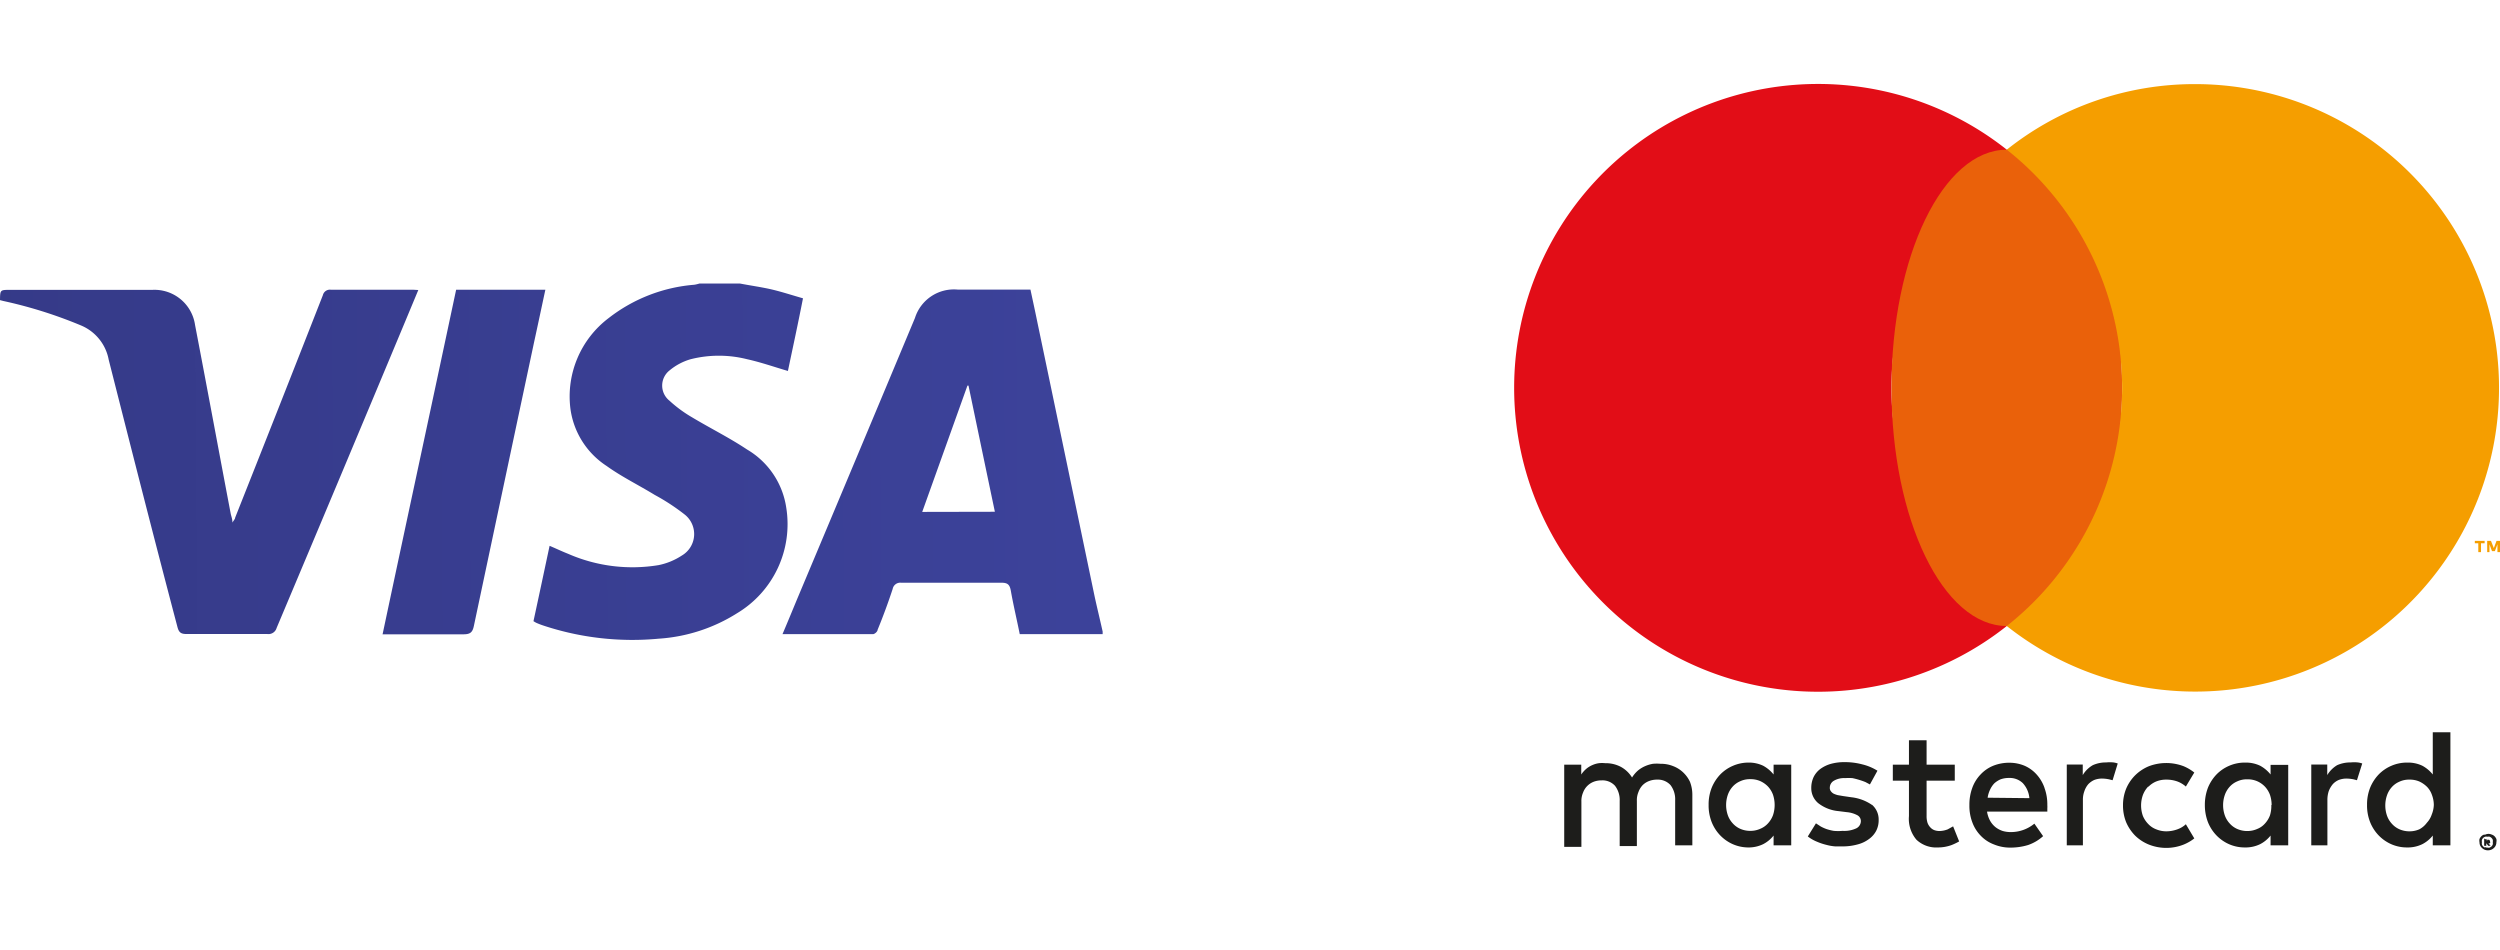 <svg xmlns="http://www.w3.org/2000/svg" xmlns:xlink="http://www.w3.org/1999/xlink" viewBox="0 0 165.85 63.03"><defs><linearGradient id="linear-gradient" x1="-164.03" y1="26.42" x2="72.02" y2="24.87" gradientUnits="userSpaceOnUse"><stop offset="0" stop-color="#262860"/><stop offset="1" stop-color="#3c429a"/></linearGradient></defs><g id="Capa_2" data-name="Capa 2"><g id="Capa_1-2" data-name="Capa 1"><path d="M73.15,36.49h-5.5c-.2-1-.42-1.91-.59-2.87-.07-.4-.2-.55-.64-.54q-3.32,0-6.63,0a.51.51,0,0,0-.57.41c-.3.91-.63,1.81-1,2.71,0,.12-.2.29-.31.29-2,0-4,0-6,0,.38-.89.73-1.75,1.09-2.61q3.86-9.18,7.7-18.37a2.71,2.71,0,0,1,2.82-1.88h4.84c.16.75.32,1.48.47,2.22q1.9,9.08,3.79,18.15c.17.78.36,1.55.53,2.32ZM66,28.37c-.59-2.81-1.17-5.59-1.75-8.37h-.07l-3,8.38ZM46.4,13.23a2.37,2.37,0,0,1-.34.08,10.63,10.63,0,0,0-5.68,2.21,6.52,6.52,0,0,0-2.54,6,5.38,5.38,0,0,0,2.4,3.81c1,.72,2.13,1.27,3.19,1.92a14.05,14.05,0,0,1,2,1.31,1.65,1.65,0,0,1-.19,2.71,4.39,4.39,0,0,1-1.55.64,10.63,10.63,0,0,1-6-.75c-.41-.16-.8-.35-1.23-.53-.36,1.69-.71,3.34-1.07,5l.17.1a4.94,4.94,0,0,0,.49.19,18.74,18.74,0,0,0,7.65.87A11.08,11.08,0,0,0,48.9,35.1a6.89,6.89,0,0,0,3.26-7,5.38,5.38,0,0,0-2.6-3.86c-1.17-.78-2.44-1.41-3.64-2.13A8.53,8.53,0,0,1,44.41,21a1.28,1.28,0,0,1,0-2,3.85,3.85,0,0,1,1.41-.75,7.64,7.64,0,0,1,3.74,0c.91.2,1.79.51,2.71.78.33-1.57.68-3.18,1-4.82-.7-.2-1.34-.41-2-.57s-1.45-.27-2.18-.41Zm-19,.41c-1.82,0-3.64,0-5.45,0a.48.48,0,0,0-.53.36q-2.89,7.38-5.82,14.76c0,.09-.1.18-.18.33,0-.26-.09-.44-.12-.62-.79-4.16-1.56-8.33-2.36-12.49a2.72,2.72,0,0,0-2.84-2.33H.66c-.65,0-.65,0-.66.68l.23.06A29.71,29.71,0,0,1,5.35,16a3.07,3.07,0,0,1,1.86,2.28c1.5,5.91,3,11.82,4.56,17.73.09.34.21.47.59.47,1.79,0,3.58,0,5.37,0a.56.56,0,0,0,.62-.4Q22.6,26,26.85,15.82l.9-2.16ZM25.86,36.5c1.63,0,3.26,0,4.88,0,.46,0,.61-.13.7-.57q2-9.44,4-18.85c.25-1.14.49-2.28.74-3.44H30.26C28.64,21.27,27,28.86,25.38,36.5Z" transform="translate(0 5.58)" style="fill:url(#linear-gradient)"/><path d="M112.11,46.28a2.35,2.35,0,0,1,.16.86V50.5h-1.14v-3a1.54,1.54,0,0,0-.31-1,1.14,1.14,0,0,0-.89-.36,1.46,1.46,0,0,0-.52.09,1.21,1.21,0,0,0-.43.27,1.28,1.28,0,0,0-.28.45,1.4,1.4,0,0,0-.11.6v3h-1.14v-3a1.54,1.54,0,0,0-.31-1,1.12,1.12,0,0,0-.89-.36,1.46,1.46,0,0,0-.52.09,1.22,1.22,0,0,0-.71.72,1.4,1.4,0,0,0-.11.6v3h-1.14V45.15h1.13v.65a1.88,1.88,0,0,1,.35-.39,1.63,1.63,0,0,1,.4-.24,1.66,1.66,0,0,1,.42-.12,2,2,0,0,1,.42,0,2.14,2.14,0,0,1,1.05.25,2,2,0,0,1,.73.7,2.07,2.07,0,0,1,.4-.47,2,2,0,0,1,.48-.29,2.15,2.15,0,0,1,.51-.15,2.89,2.89,0,0,1,.5,0,2.15,2.15,0,0,1,.85.16,2,2,0,0,1,.67.43A2.07,2.07,0,0,1,112.11,46.28Zm5.55-1.13h1.17V50.5h-1.17v-.65a2.11,2.11,0,0,1-.69.57,2.19,2.19,0,0,1-1,.22,2.59,2.59,0,0,1-1-.21,2.65,2.65,0,0,1-.85-.59,2.72,2.72,0,0,1-.57-.89,3,3,0,0,1-.2-1.13,3,3,0,0,1,.2-1.13,2.83,2.83,0,0,1,.57-.89,2.62,2.62,0,0,1,.85-.58,2.59,2.59,0,0,1,1-.21,2.19,2.19,0,0,1,1,.21,2.27,2.27,0,0,1,.69.58Zm.07,2.67a2.15,2.15,0,0,0-.11-.68,1.63,1.63,0,0,0-.33-.54,1.68,1.68,0,0,0-.51-.36,1.59,1.59,0,0,0-.66-.13,1.51,1.51,0,0,0-.68.14,1.43,1.43,0,0,0-.5.36,1.59,1.59,0,0,0-.32.55,2.07,2.07,0,0,0,0,1.33,1.55,1.55,0,0,0,.32.54,1.45,1.45,0,0,0,.5.37,1.65,1.65,0,0,0,.68.14,1.59,1.59,0,0,0,.66-.14,1.4,1.4,0,0,0,.51-.36,1.63,1.63,0,0,0,.33-.54A2.11,2.11,0,0,0,117.73,47.82Zm6.46,0a3,3,0,0,0-1.37-.51l-.55-.08-.35-.06a1.51,1.51,0,0,1-.28-.1.56.56,0,0,1-.18-.16.35.35,0,0,1-.07-.23.53.53,0,0,1,.26-.46,1.34,1.34,0,0,1,.75-.18,4,4,0,0,1,.49,0,5.52,5.52,0,0,1,.86.26l.3.16.5-.91a3.37,3.37,0,0,0-1-.42,4.49,4.49,0,0,0-1.18-.15,3.33,3.33,0,0,0-.93.12,2.22,2.22,0,0,0-.69.34,1.52,1.52,0,0,0-.44.54,1.69,1.69,0,0,0-.15.72,1.29,1.29,0,0,0,.46,1,2.55,2.55,0,0,0,1.35.53l.56.07a1.82,1.82,0,0,1,.7.21.44.44,0,0,1,.22.38.54.54,0,0,1-.3.48,1.87,1.87,0,0,1-.91.17,3.49,3.49,0,0,1-.59,0,3.37,3.37,0,0,1-.48-.12,2.7,2.7,0,0,1-.38-.17l-.32-.21-.54.87a2.52,2.52,0,0,0,.61.35,3.88,3.88,0,0,0,.63.21,3.07,3.07,0,0,0,.58.1l.48,0a3.68,3.68,0,0,0,1-.13,2.14,2.14,0,0,0,.76-.36,1.57,1.57,0,0,0,.48-.55,1.54,1.54,0,0,0,.16-.71A1.29,1.29,0,0,0,124.19,47.81Zm11.44-1.13a3.17,3.17,0,0,1,.19,1.14,1.62,1.62,0,0,1,0,.22c0,.07,0,.14,0,.21h-4a1.81,1.81,0,0,0,.21.62,1.48,1.48,0,0,0,.36.42,1.57,1.57,0,0,0,.48.25,1.9,1.9,0,0,0,.54.07,2.44,2.44,0,0,0,1.55-.56l.58.83a2.87,2.87,0,0,1-1,.59,4,4,0,0,1-1.16.17,2.8,2.8,0,0,1-1.1-.21,2.35,2.35,0,0,1-.87-.57,2.5,2.5,0,0,1-.56-.88,3.07,3.07,0,0,1-.2-1.16,3.21,3.21,0,0,1,.19-1.14,2.52,2.52,0,0,1,.55-.89,2.38,2.38,0,0,1,.84-.58,2.85,2.85,0,0,1,1.08-.2,2.61,2.61,0,0,1,1,.2,2.32,2.32,0,0,1,.8.58A2.61,2.61,0,0,1,135.63,46.68Zm-1,.68a1.69,1.69,0,0,0-.44-1,1.25,1.25,0,0,0-.91-.34,1.6,1.6,0,0,0-.56.09,1.51,1.51,0,0,0-.42.27,1.54,1.54,0,0,0-.28.42,1.82,1.82,0,0,0-.16.53Zm16-2.21h1.17V50.5h-1.17v-.65a2.11,2.11,0,0,1-.69.57,2.19,2.19,0,0,1-1,.22,2.59,2.59,0,0,1-1.05-.21,2.65,2.65,0,0,1-.85-.59,2.72,2.72,0,0,1-.57-.89,3.15,3.15,0,0,1-.2-1.13,3.19,3.19,0,0,1,.2-1.13,2.83,2.83,0,0,1,.57-.89,2.62,2.62,0,0,1,.85-.58,2.59,2.59,0,0,1,1.05-.21,2.19,2.19,0,0,1,1,.21,2.27,2.27,0,0,1,.69.58Zm.07,2.67a2.15,2.15,0,0,0-.11-.68,1.63,1.63,0,0,0-.33-.54,1.57,1.57,0,0,0-.51-.36,1.59,1.59,0,0,0-.66-.13,1.51,1.51,0,0,0-.68.14,1.43,1.43,0,0,0-.5.36,1.59,1.59,0,0,0-.32.55,2.07,2.07,0,0,0,0,1.33,1.55,1.55,0,0,0,.32.54,1.45,1.45,0,0,0,.5.37,1.65,1.65,0,0,0,.68.14,1.59,1.59,0,0,0,.66-.14,1.32,1.32,0,0,0,.51-.36,1.63,1.63,0,0,0,.33-.54A2.11,2.11,0,0,0,150.68,47.82Zm-21.49,1.61a1.58,1.58,0,0,1-.55.11,1,1,0,0,1-.34-.06.68.68,0,0,1-.26-.18.86.86,0,0,1-.19-.31,1.44,1.44,0,0,1-.06-.45V46.21h1.87V45.15h-1.87V43.53h-1.17v1.62h-1.07v1.06h1.07v2.35a2.13,2.13,0,0,0,.5,1.57,1.91,1.91,0,0,0,1.42.51,2.63,2.63,0,0,0,.91-.16,3.85,3.85,0,0,0,.5-.24l-.4-1ZM139.72,45a2.1,2.1,0,0,0-.88.18,1.84,1.84,0,0,0-.67.66v-.7h-1.06V50.5h1.07v-3a1.61,1.61,0,0,1,.1-.6,1.38,1.38,0,0,1,.26-.46,1.26,1.26,0,0,1,.4-.28,1.46,1.46,0,0,1,.52-.09,2.48,2.48,0,0,1,.45.05l.24.06.34-1.11a1.43,1.43,0,0,0-.28-.07A2.49,2.49,0,0,0,139.72,45Zm16.22,0a2.14,2.14,0,0,0-.89.18,1.89,1.89,0,0,0-.66.66v-.7h-1.06V50.5h1.07v-3a1.85,1.85,0,0,1,.09-.6,1.6,1.6,0,0,1,.27-.46,1.15,1.15,0,0,1,.4-.28,1.44,1.44,0,0,1,.51-.09,2.58,2.58,0,0,1,.46.05l.23.06.35-1.11a1.37,1.37,0,0,0-.29-.07A2.33,2.33,0,0,0,155.94,45Zm6.62-2V50.5h-1.17v-.65a2.11,2.11,0,0,1-.69.57,2.19,2.19,0,0,1-1,.22,2.59,2.59,0,0,1-1.05-.21,2.65,2.65,0,0,1-.85-.59,2.72,2.72,0,0,1-.57-.89,3,3,0,0,1-.2-1.13,3,3,0,0,1,.2-1.13,2.83,2.83,0,0,1,.57-.89,2.62,2.62,0,0,1,.85-.58,2.59,2.59,0,0,1,1.05-.21,2.19,2.19,0,0,1,1,.21,2.27,2.27,0,0,1,.69.58V43Zm-1.1,4.85a1.91,1.91,0,0,0-.12-.68,1.46,1.46,0,0,0-.32-.54,1.82,1.82,0,0,0-.51-.36,1.59,1.59,0,0,0-.66-.13,1.51,1.51,0,0,0-.68.14,1.43,1.43,0,0,0-.5.36,1.59,1.59,0,0,0-.32.55,2.07,2.07,0,0,0,0,1.33,1.55,1.55,0,0,0,.32.54,1.45,1.45,0,0,0,.5.37,1.65,1.65,0,0,0,.68.14,1.59,1.59,0,0,0,.66-.14A1.49,1.49,0,0,0,161,49a1.46,1.46,0,0,0,.32-.54A1.87,1.87,0,0,0,161.46,47.82Zm-18.94-1.23a1.55,1.55,0,0,1,.53-.36,1.76,1.76,0,0,1,.66-.12h0a2.15,2.15,0,0,1,.73.12,1.8,1.8,0,0,1,.57.34l.56-.93a3,3,0,0,0-.71-.42,3.25,3.25,0,0,0-2.3,0,2.83,2.83,0,0,0-.91.6,2.79,2.79,0,0,0-.6.89,2.89,2.89,0,0,0-.21,1.11,2.94,2.94,0,0,0,.21,1.12,2.91,2.91,0,0,0,.6.89,2.8,2.8,0,0,0,.91.59,3.12,3.12,0,0,0,2.3,0,2.93,2.93,0,0,0,.71-.41l-.56-.94a1.63,1.63,0,0,1-.57.34,2.15,2.15,0,0,1-.73.13h0a1.76,1.76,0,0,1-.66-.13,1.4,1.4,0,0,1-.53-.35,1.7,1.7,0,0,1-.36-.54,2.07,2.07,0,0,1,0-1.39A1.7,1.7,0,0,1,142.52,46.59Zm22.27,3.17a.42.42,0,0,0-.18.11.57.57,0,0,0-.12.18.46.46,0,0,0,0,.21.5.5,0,0,0,.16.38.57.57,0,0,0,.18.12.62.62,0,0,0,.44,0,.57.57,0,0,0,.18-.12.5.5,0,0,0,.16-.38.46.46,0,0,0,0-.21.57.57,0,0,0-.12-.18.42.42,0,0,0-.18-.11.51.51,0,0,0-.44,0Zm.07.86a.33.33,0,0,1-.21-.21.4.4,0,0,1,0-.15.41.41,0,0,1,0-.16.5.5,0,0,1,.08-.12.35.35,0,0,1,.13-.08.28.28,0,0,1,.15,0,.29.29,0,0,1,.16,0,.37.37,0,0,1,.2.2.41.41,0,0,1,0,.16.4.4,0,0,1,0,.15.35.35,0,0,1-.08.13l-.12.08a.41.41,0,0,1-.16,0A.4.4,0,0,1,164.86,50.62Zm-.06-.6v.48h.14v-.17h0l.13.17h.16l-.15-.17a.23.23,0,0,0,.11,0,.13.13,0,0,0,0-.1.17.17,0,0,0-.05-.12.24.24,0,0,0-.15,0Zm.24.11h.05a.05.05,0,0,1,0,0s0,0,0,0h-.15v-.09Z" transform="translate(0 5.58)" style="fill:#1d1d1b"/><path d="M125.48,20.15a20.11,20.11,0,0,1,7.65-15.8,20.16,20.16,0,1,0,0,31.6A20.1,20.1,0,0,1,125.48,20.15Z" transform="translate(0 5.58)" style="fill:#e20d17"/><ellipse cx="133.13" cy="25.73" rx="7.65" ry="15.8" style="fill:#ea610a"/><path d="M164.41,31.05v-.59h-.23V30.3h.65v.16h-.24v.59Zm1.27,0v-.52l-.17.45h-.19l-.17-.45v.52H165V30.3h.25l.19.48.18-.48h.25v.75ZM145.63,0a20,20,0,0,0-12.5,4.35,20.14,20.14,0,0,1,0,31.6A20.15,20.15,0,1,0,145.63,0Z" transform="translate(0 5.58)" style="fill:#f59e00"/><line x1="87.57" x2="87.57" y2="63.03" style="fill:#353535"/></g></g></svg>